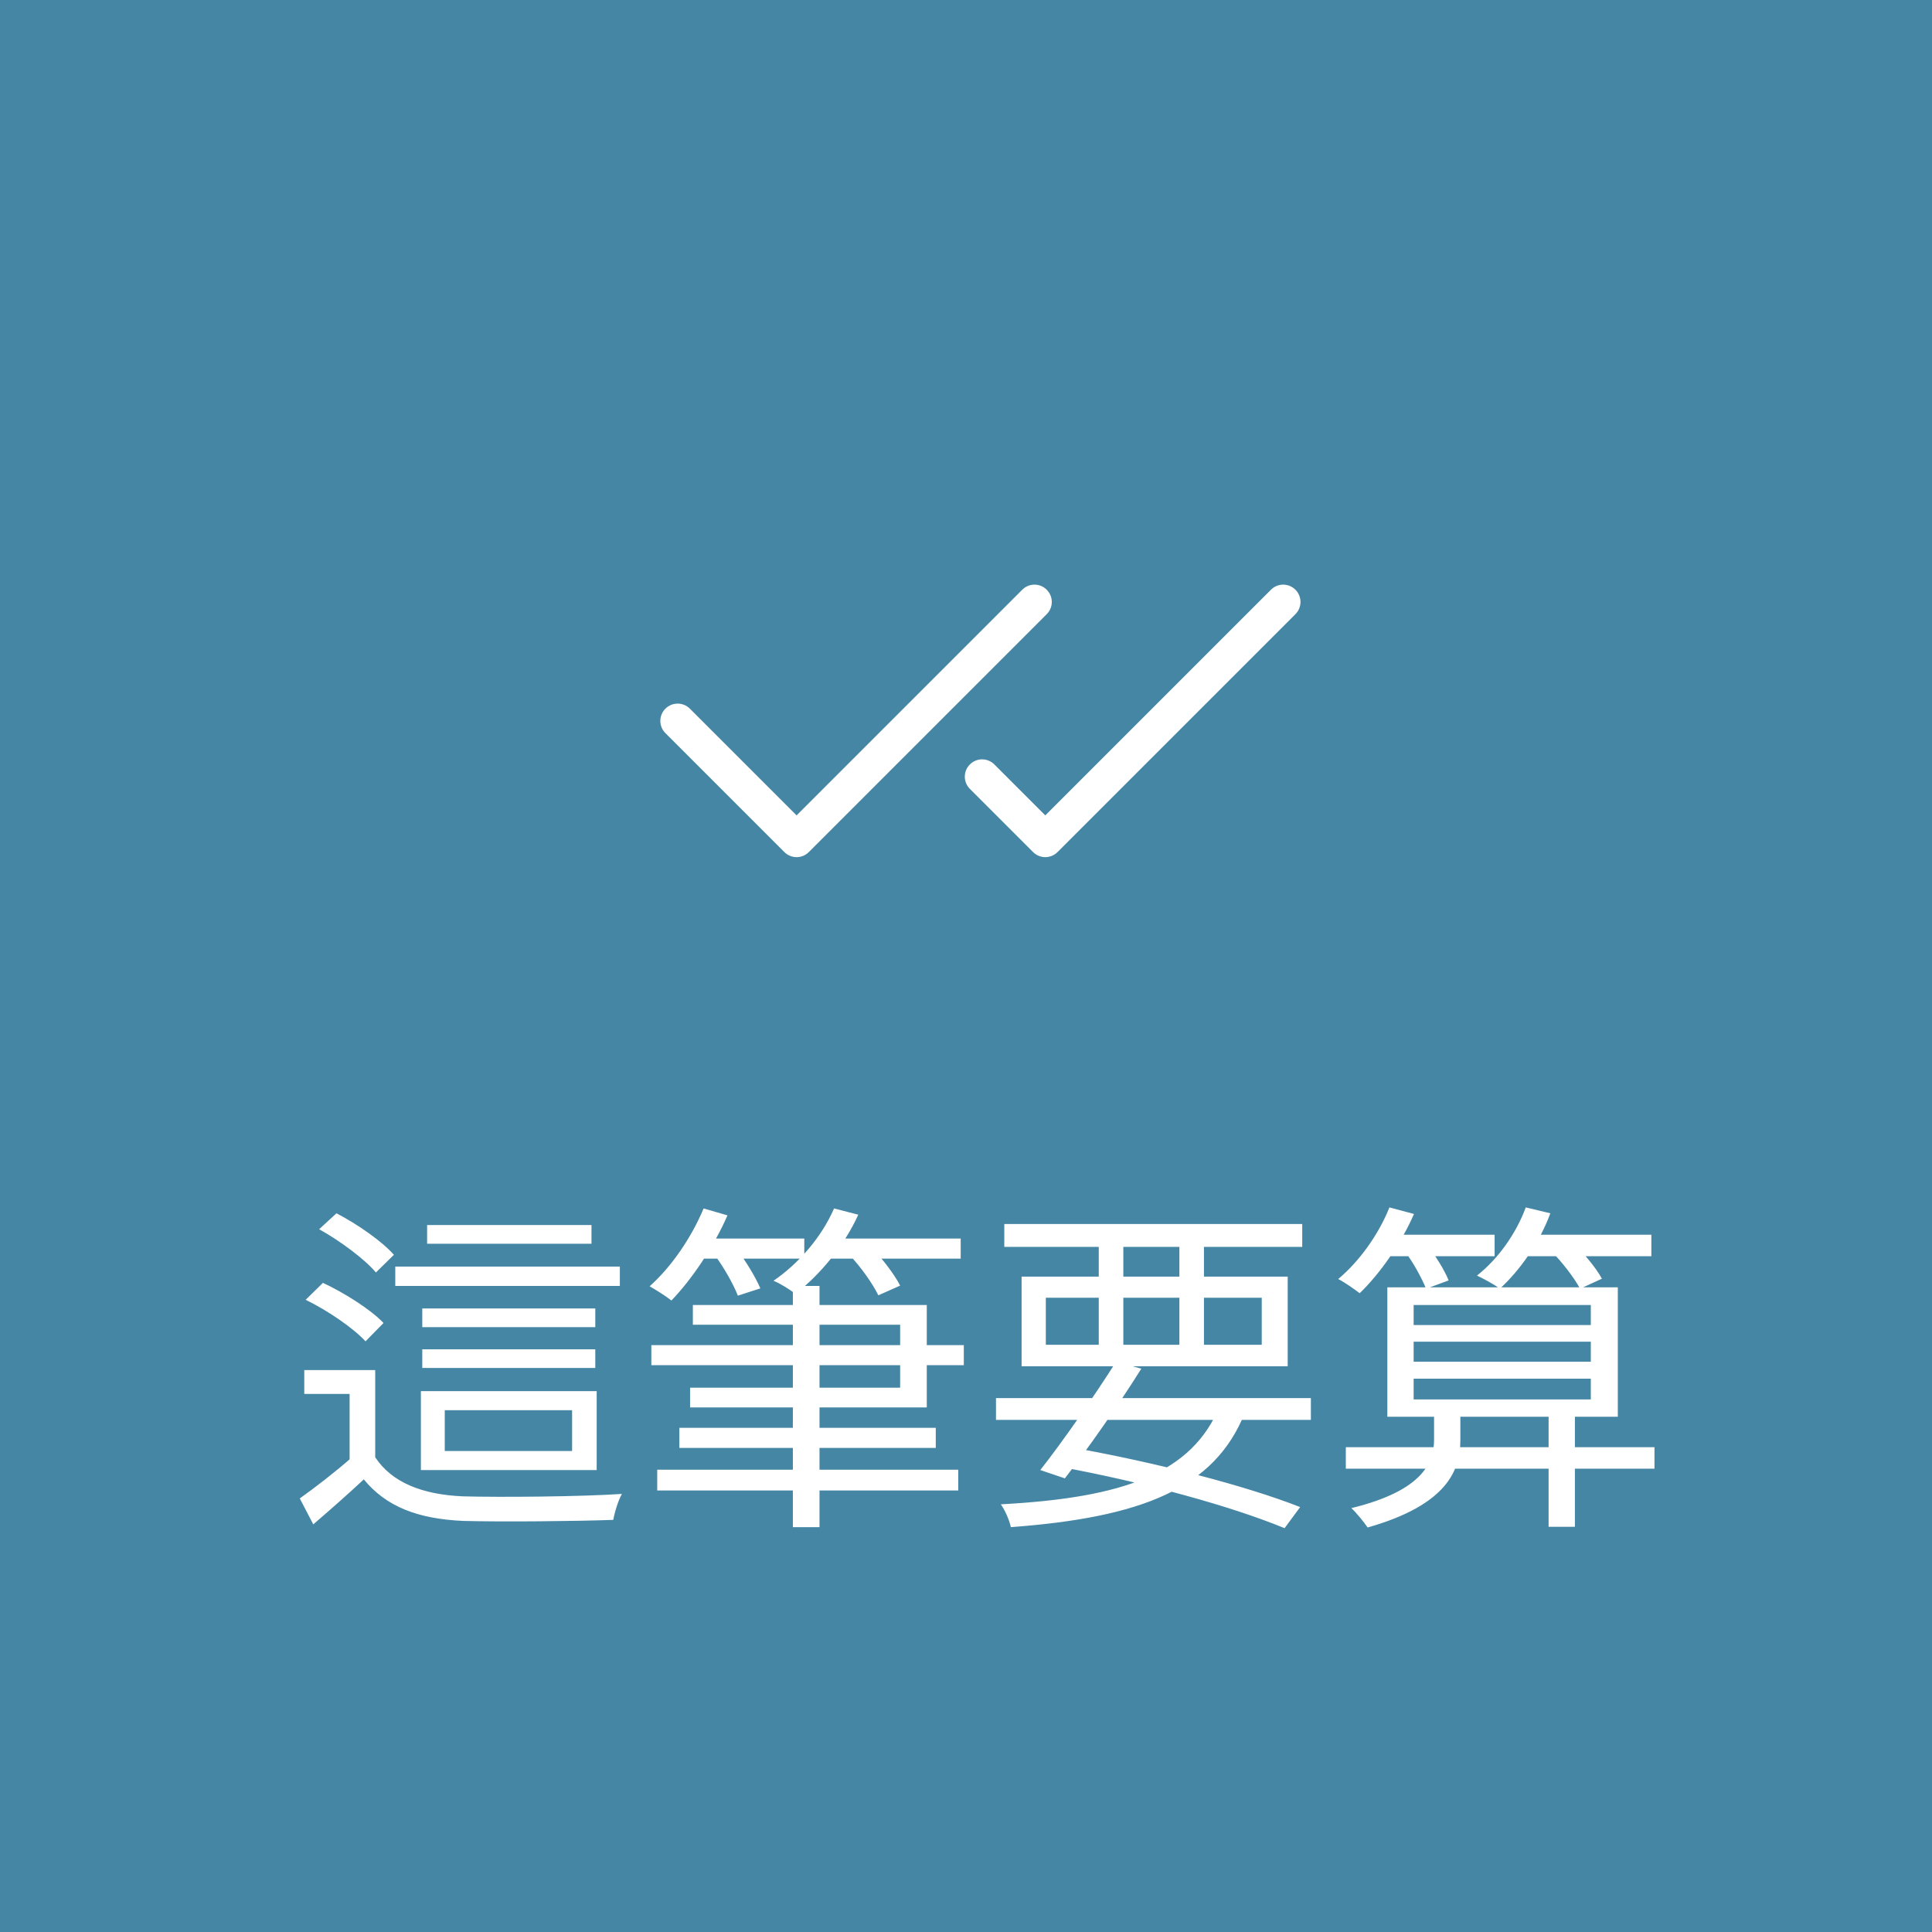 <svg width="67" height="67" viewBox="0 0 67 67" fill="none" xmlns="http://www.w3.org/2000/svg">
<rect width="67" height="67" fill="#4686A5"/>
<path d="M13.012 47.512H10.552V48.34H12.124V51.016H13.012V47.512ZM13.012 50.536H12.208C11.62 51.052 10.936 51.58 10.396 51.964L10.864 52.864C11.476 52.336 12.064 51.82 12.616 51.304C13.396 52.252 14.488 52.672 16.06 52.744C17.404 52.78 19.936 52.756 21.268 52.708C21.316 52.432 21.448 52.012 21.568 51.808C20.128 51.904 17.38 51.928 16.06 51.892C14.644 51.832 13.588 51.412 13.012 50.536ZM11.068 42.628C11.8 43.036 12.64 43.66 13.036 44.128L13.66 43.516C13.252 43.048 12.388 42.448 11.668 42.076L11.068 42.628ZM10.6 45.076C11.368 45.448 12.256 46.06 12.676 46.516L13.3 45.88C12.856 45.412 11.944 44.836 11.2 44.488L10.6 45.076ZM13.708 43.924V44.596H21.496V43.924H13.708ZM14.644 46.792V47.44H20.644V46.792H14.644ZM14.644 45.376V46.024H20.644V45.376H14.644ZM14.812 42.484V43.132H20.512V42.484H14.812ZM15.424 48.904H19.84V50.32H15.424V48.904ZM14.596 48.244V50.98H20.692V48.244H14.596ZM22.588 46.648V47.344H33.424V46.648H22.588ZM23.56 49.516V50.212H32.452V49.516H23.56ZM22.792 50.968V51.688H33.232V50.968H22.792ZM24.028 45.256V45.94H31.216V48.124H23.932V48.808H32.14V45.256H24.028ZM27.496 44.596V52.96H28.42V44.596H27.496ZM24.1 42.952V43.648H27.892V42.952H24.1ZM28.6 42.952V43.648H33.316V42.952H28.6ZM24.4 41.908C23.98 42.916 23.284 43.936 22.528 44.608C22.744 44.728 23.104 44.956 23.284 45.1C23.98 44.38 24.748 43.252 25.228 42.148L24.4 41.908ZM28.924 41.908C28.492 42.904 27.7 43.816 26.824 44.416C27.04 44.5 27.412 44.728 27.58 44.872C28.42 44.224 29.272 43.216 29.764 42.124L28.924 41.908ZM24.796 43.54C25.12 43.972 25.444 44.56 25.588 44.932L26.368 44.68C26.212 44.308 25.864 43.732 25.552 43.324L24.796 43.54ZM29.452 43.516C29.848 43.924 30.268 44.524 30.46 44.92L31.216 44.584C31.024 44.2 30.58 43.624 30.184 43.216L29.452 43.516ZM34.54 48.484V49.24H45.46V48.484H34.54ZM34.828 42.448V43.24H45.16V42.448H34.828ZM38.704 47.224C37.96 48.4 36.844 50.008 36.076 50.98L36.928 51.268C37.696 50.284 38.8 48.712 39.58 47.464L38.704 47.224ZM42.304 48.748C41.344 51.088 38.992 51.94 34.708 52.168C34.852 52.372 34.996 52.696 35.056 52.96C39.556 52.624 42.112 51.64 43.168 49L42.304 48.748ZM36.724 50.86C39.772 51.424 42.712 52.24 44.548 52.996L45.088 52.264C43.228 51.532 40.144 50.728 37.18 50.2L36.724 50.86ZM38.104 42.748V46.936H38.956V42.748H38.104ZM40.9 42.748V46.936H41.752V42.748H40.9ZM36.268 45.004H43.756V46.636H36.268V45.004ZM35.428 44.272V47.38H44.656V44.272H35.428ZM46.672 50.188V50.932H57.376V50.188H46.672ZM49.024 46.528H55.168V47.224H49.024V46.528ZM49.024 47.812H55.168V48.532H49.024V47.812ZM49.024 45.256H55.168V45.952H49.024V45.256ZM48.112 44.644V49.132H56.104V44.644H48.112ZM53.704 48.976V52.948H54.616V48.976H53.704ZM47.956 42.82V43.564H51.832V42.82H47.956ZM52.588 42.82V43.564H57.268V42.82H52.588ZM48.184 41.872C47.812 42.808 47.14 43.744 46.408 44.356C46.624 44.464 46.984 44.716 47.152 44.848C47.848 44.176 48.58 43.144 49.036 42.1L48.184 41.872ZM52.912 41.872C52.576 42.784 51.952 43.66 51.22 44.236C51.448 44.344 51.832 44.548 52.012 44.692C52.696 44.068 53.392 43.096 53.764 42.076L52.912 41.872ZM48.724 43.408C49.024 43.792 49.312 44.344 49.456 44.692L50.236 44.404C50.104 44.056 49.768 43.528 49.48 43.156L48.724 43.408ZM53.776 43.372C54.172 43.756 54.604 44.332 54.796 44.692L55.552 44.344C55.348 43.96 54.892 43.42 54.496 43.048L53.776 43.372ZM49.732 48.964V49.924C49.732 50.644 49.432 51.676 46.864 52.3C47.056 52.48 47.296 52.78 47.428 52.972C50.212 52.18 50.644 50.968 50.644 49.936V48.964H49.732Z" fill="white"/>
<path d="M36.299 21.299C36.534 21.065 36.534 20.685 36.299 20.451C36.065 20.216 35.685 20.216 35.451 20.451L36.299 21.299ZM27.625 29.125L27.201 29.549C27.435 29.784 27.815 29.784 28.049 29.549L27.625 29.125ZM23.924 24.576C23.69 24.342 23.31 24.342 23.076 24.576C22.841 24.81 22.841 25.19 23.076 25.424L23.924 24.576ZM44.924 21.299C45.159 21.065 45.159 20.685 44.924 20.451C44.69 20.216 44.31 20.216 44.076 20.451L44.924 21.299ZM36.25 29.125L35.826 29.549C36.06 29.784 36.44 29.784 36.674 29.549L36.25 29.125ZM34.483 26.51C34.249 26.275 33.869 26.275 33.635 26.51C33.4 26.744 33.4 27.124 33.635 27.358L34.483 26.51ZM35.451 20.451L27.201 28.701L28.049 29.549L36.299 21.299L35.451 20.451ZM28.049 28.701L23.924 24.576L23.076 25.424L27.201 29.549L28.049 28.701ZM44.076 20.451L35.826 28.701L36.674 29.549L44.924 21.299L44.076 20.451ZM36.674 28.701L34.483 26.51L33.635 27.358L35.826 29.549L36.674 28.701Z" fill="white"/>
</svg>
